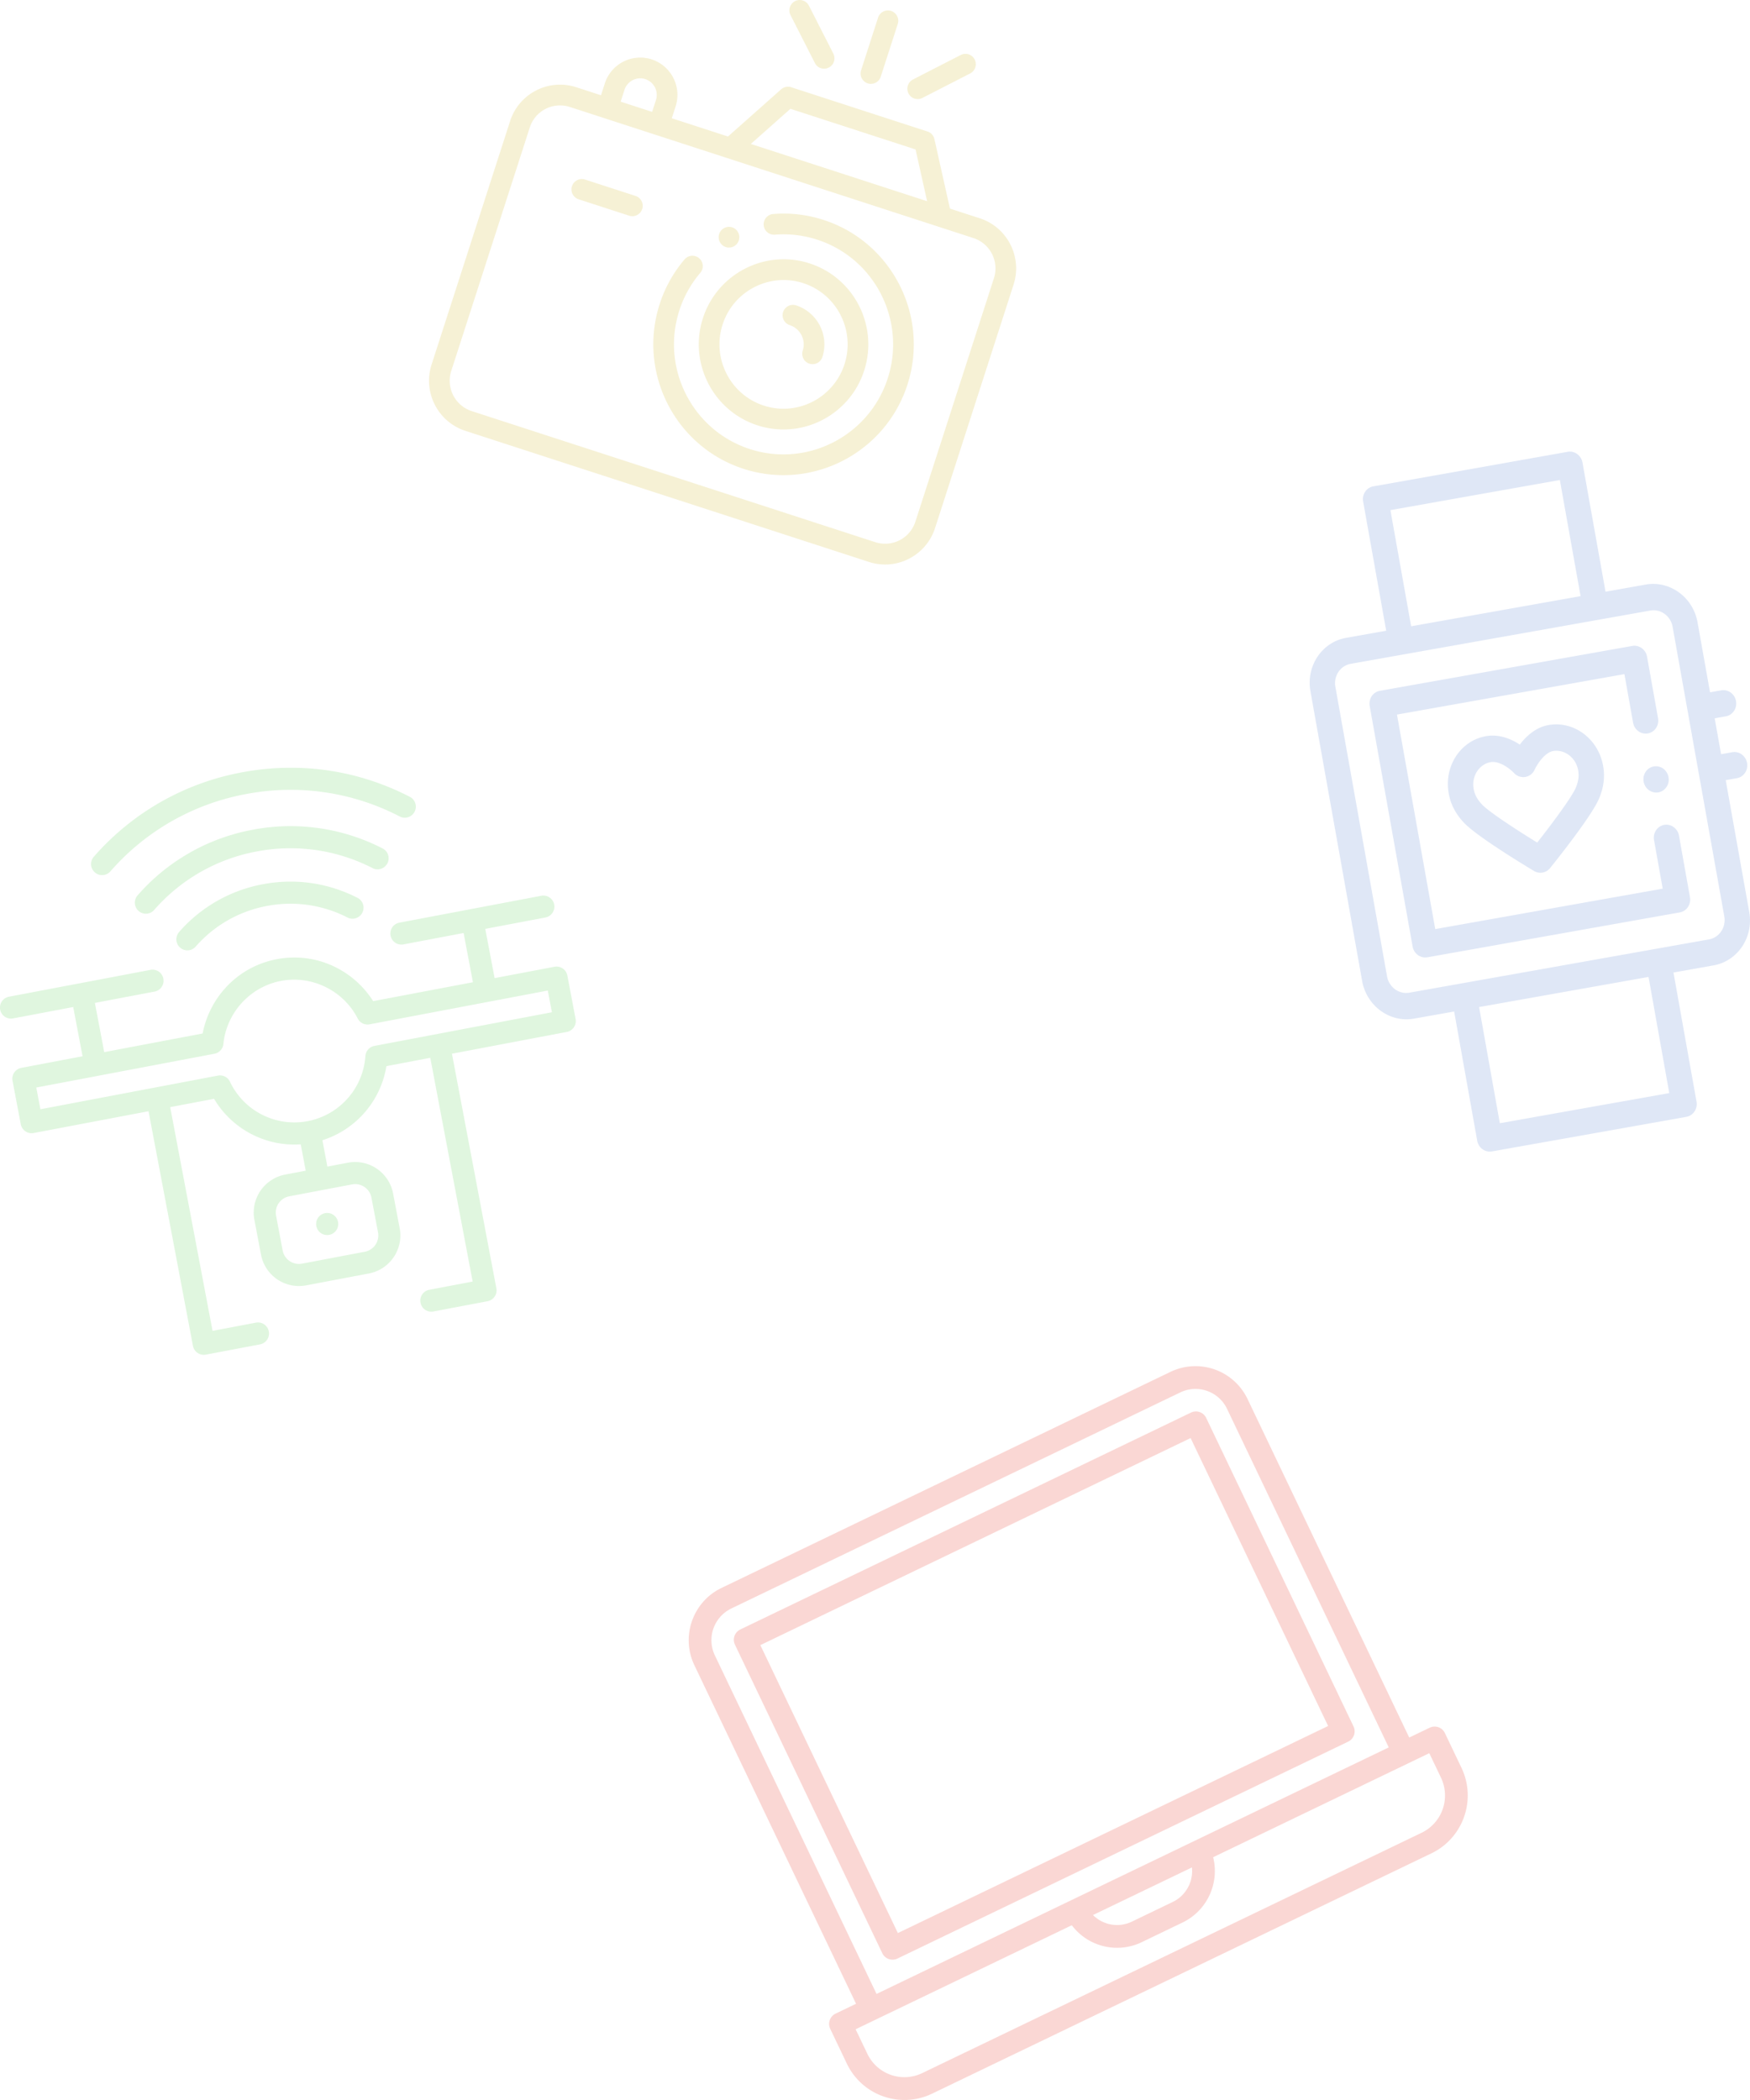 <svg width="155" height="186" viewBox="0 0 155 186" fill="none" xmlns="http://www.w3.org/2000/svg"><path opacity=".2" fill-rule="evenodd" clip-rule="evenodd" d="m151.779 85.503-3.557.633 2.042 11.438c.113.635-.29 1.238-.9 1.347l-17.217 3.062c-.611.109-1.197-.319-1.31-.954l-2.041-11.439-3.557.632c-2.137.38-4.197-1.12-4.594-3.344l-4.578-25.658c-.398-2.225 1.018-4.343 3.153-4.724l3.557-.632-2.041-11.438c-.114-.635.29-1.239.899-1.347l17.217-3.062c.611-.109 1.198.318 1.311.953l2.041 11.439 3.557-.633c2.136-.38 4.197 1.12 4.594 3.345l1.105 6.199.99-.177c.61-.107 1.197.318 1.311.955.113.635-.29 1.238-.9 1.347l-.99.176.568 3.18.989-.177c.61-.109 1.197.318 1.31.953.114.636-.289 1.24-.9 1.348l-.988.176 2.083 11.678c.398 2.225-1.018 4.344-3.154 4.724Zm-18.937 13.983 15.007-2.67-1.836-10.287-15.007 2.668 1.836 10.29Zm5.316-56.971-15.007 2.668 1.836 10.288 15.007-2.67-1.836-10.286Zm14.566 38.658-4.579-25.659c-.171-.955-1.055-1.6-1.973-1.437l-26.54 4.72c-.918.164-1.527 1.075-1.356 2.03l4.579 25.658c.171.955 1.056 1.601 1.973 1.438l26.54-4.72c.917-.164 1.527-1.075 1.356-2.03Zm-15.436-4.28a1.093 1.093 0 0 1-1.417.252c-.85-.51-5.145-3.11-6.239-4.309-.499-.544-1.181-1.429-1.356-2.82-.291-2.314 1.171-4.426 3.328-4.81 1.189-.212 2.256.252 3.009.745.544-.721 1.389-1.528 2.539-1.731 2.157-.384 4.259 1.094 4.787 3.365.316 1.364-.017 2.43-.295 3.113-.617 1.515-3.736 5.426-4.356 6.195Zm2.466-8.792c-.242-1.044-1.225-1.752-2.192-1.58-.787.14-1.463 1.268-1.637 1.651a1.109 1.109 0 0 1-.833.646 1.114 1.114 0 0 1-.994-.351c-.294-.314-1.253-1.108-2.083-.96-.967.172-1.644 1.176-1.51 2.238.069.561.286.995.745 1.497.58.634 3.045 2.243 4.903 3.386 1.342-1.708 3.092-4.063 3.42-4.866.255-.63.308-1.112.181-1.661Zm9.03 12.712-22.357 3.976c-.609.108-1.196-.319-1.309-.954l-3.801-21.3c-.113-.637.289-1.24.899-1.348l22.356-3.977c.61-.107 1.197.32 1.31.955l.973 5.45c.113.635-.29 1.237-.9 1.345-.61.11-1.197-.317-1.311-.953l-.767-4.299-20.145 3.583 3.39 19 20.146-3.583-.767-4.298c-.114-.636.289-1.239.899-1.348.61-.109 1.198.319 1.311.954l.972 5.45c.113.635-.289 1.238-.899 1.347Zm-1.898-10.63a1.134 1.134 0 0 1-1.175-.579 1.207 1.207 0 0 1 .099-1.32c.305-.385.83-.52 1.28-.332.432.18.72.632.714 1.113-.006.55-.397 1.025-.918 1.118Z" fill="#5F8AD4"/><path opacity=".2" fill-rule="evenodd" clip-rule="evenodd" d="M50.205 91.4 40.03 93.329l3.934 20.778a.977.977 0 0 1-.778 1.143l-4.799.911a.977.977 0 0 1-1.142-.78.978.978 0 0 1 .778-1.144l3.84-.727-3.753-19.818-3.885.738a8.278 8.278 0 0 1-5.67 6.563l.442 2.334 1.824-.346a3.424 3.424 0 0 1 3.996 2.729l.584 3.078a3.43 3.43 0 0 1-2.722 4.005l-5.568 1.055a3.424 3.424 0 0 1-3.996-2.73l-.584-3.078a3.429 3.429 0 0 1 2.723-4.004l1.823-.346-.441-2.334a8.268 8.268 0 0 1-7.675-4.032l-3.887.737 3.752 19.817 3.84-.729a.979.979 0 0 1 .364 1.924l-4.8.91a.978.978 0 0 1-1.141-.779l-3.934-20.78-10.174 1.93a.979.979 0 0 1-1.142-.78l-.729-3.848a.978.978 0 0 1 .778-1.143l5.423-1.029-.826-4.36-5.327 1.009a.978.978 0 0 1-.364-1.923l12.574-2.385a.98.98 0 0 1 .364 1.924l-5.327 1.01.826 4.36 8.717-1.652a8.365 8.365 0 0 1 1.982-3.996 8.18 8.18 0 0 1 4.595-2.585 8.171 8.171 0 0 1 5.22.724 8.36 8.36 0 0 1 3.307 2.992l8.835-1.674-.825-4.361-5.327 1.01a.977.977 0 0 1-1.142-.78.978.978 0 0 1 .778-1.145l12.573-2.383a.977.977 0 0 1 1.142.78.978.978 0 0 1-.778 1.144l-5.326 1.01.826 4.36 5.303-1.005a.977.977 0 0 1 1.142.78l.729 3.848a.978.978 0 0 1-.778 1.144Zm-24.586 14.56c-.794.15-1.317.92-1.166 1.715l.582 3.078a1.469 1.469 0 0 0 1.714 1.171l5.566-1.056a1.469 1.469 0 0 0 1.167-1.715l-.583-3.079a1.468 1.468 0 0 0-1.713-1.17l-5.567 1.056Zm22.898-18.226-15.783 2.993a.977.977 0 0 1-1.052-.516c-1.267-2.48-4.06-3.85-6.792-3.331-2.732.517-4.83 2.815-5.104 5.585a.976.976 0 0 1-.79.866L3.215 96.324l.363 1.925 15.726-2.982a.975.975 0 0 1 1.064.542 6.31 6.31 0 0 0 11.996-2.275.98.98 0 0 1 .793-.895l15.725-2.982-.364-1.923Zm-19.356 21.64a.978.978 0 0 1-.364-1.924.977.977 0 0 1 1.142.78.978.978 0 0 1-.778 1.144ZM23.269 78.32c2.9-.55 5.819-.126 8.439 1.225a.979.979 0 0 1-.893 1.74 11.042 11.042 0 0 0-7.182-1.04 11.044 11.044 0 0 0-6.302 3.598.976.976 0 0 1-1.379.088.98.98 0 0 1-.089-1.381 12.982 12.982 0 0 1 7.406-4.23Zm-9.616 2.278a.976.976 0 0 1-1.379.088.98.98 0 0 1-.089-1.381 17.824 17.824 0 0 1 10.171-5.809 17.812 17.812 0 0 1 11.589 1.682.98.98 0 0 1-.893 1.74 15.895 15.895 0 0 0-10.331-1.499 15.9 15.9 0 0 0-9.068 5.179Zm22.383-8.188a.977.977 0 0 1-.628-.092 20.98 20.98 0 0 0-13.65-1.98 20.997 20.997 0 0 0-11.98 6.84.975.975 0 0 1-1.379.088.981.981 0 0 1-.09-1.382 22.936 22.936 0 0 1 13.085-7.47c5.124-.972 10.279-.224 14.908 2.163a.981.981 0 0 1-.266 1.833Z" fill="#65D45F"/><path opacity=".2" fill-rule="evenodd" clip-rule="evenodd" d="m126.791 164.149-44.243 21.294a5.65 5.65 0 0 1-7.542-2.664l-1.47-3.08a1.011 1.011 0 0 1 .472-1.348l1.814-.873-14.32-29.986c-1.217-2.554-.144-5.617 2.4-6.844l39.777-19.144a5.107 5.107 0 0 1 6.817 2.408l14.321 29.985 1.815-.873a1.005 1.005 0 0 1 1.342.473l1.471 3.081c1.346 2.827.159 6.213-2.654 7.571Zm-18.109-39.364a3.096 3.096 0 0 0-4.134-1.46L64.77 142.469a3.121 3.121 0 0 0-1.454 4.151l14.32 29.985 45.367-21.835-14.321-29.985Zm-11.873 44.833a3.017 3.017 0 0 0 3.436.587l3.629-1.748a3.038 3.038 0 0 0 1.697-3.056l-8.762 4.217Zm30.821-12.167-1.035-2.169-19.145 9.215a5.063 5.063 0 0 1-2.706 5.782l-3.629 1.747a5.027 5.027 0 0 1-6.185-1.504l-19.146 9.214 1.037 2.169a3.637 3.637 0 0 0 4.856 1.716l44.245-21.294a3.665 3.665 0 0 0 1.708-4.876Zm-62.061-13.125 39.922-19.214a1.004 1.004 0 0 1 1.342.474l13.05 27.326c.24.502.029 1.106-.473 1.347l-39.921 19.213a1.004 1.004 0 0 1-1.343-.474l-13.05-27.324a1.012 1.012 0 0 1 .473-1.348Zm13.956 26.889 38.108-18.341-12.179-25.503-38.108 18.341 12.18 25.503Z" fill="#E63A28"/><path opacity=".2" fill-rule="evenodd" clip-rule="evenodd" d="m89.774 25.208-6.955 21.564c-.789 2.446-3.412 3.792-5.848 3.002L41.213 38.158c-2.436-.792-3.776-3.425-2.987-5.87l6.955-21.565c.789-2.445 3.412-3.79 5.848-3l2.202.715.338-1.05a3.298 3.298 0 0 1 4.151-2.13 3.314 3.314 0 0 1 2.12 4.167l-.339 1.049 4.979 1.617 4.707-4.18a.912.912 0 0 1 .888-.186l12.077 3.923c.308.1.54.356.611.673l1.375 6.155 2.65.86c2.435.792 3.775 3.425 2.986 5.871Zm-32.618-18.2a1.467 1.467 0 0 0-1.845.947l-.338 1.05 2.786.904.34-1.048a1.474 1.474 0 0 0-.943-1.853Zm23.936 6.229-11.084-3.6-3.506 3.113 15.613 5.07-1.023-4.583Zm5.13 7.85L50.465 9.472a2.815 2.815 0 0 0-3.542 1.819l-6.955 21.564a2.828 2.828 0 0 0 1.808 3.555l35.76 11.614a2.814 2.814 0 0 0 3.54-1.818l6.957-21.563a2.829 2.829 0 0 0-1.81-3.556ZM65.847 41.522c-6.051-1.965-9.38-8.508-7.42-14.584a11.534 11.534 0 0 1 2.208-3.966.914.914 0 0 1 1.29-.1c.385.33.43.91.1 1.296a9.689 9.689 0 0 0-1.856 3.336c-1.649 5.112 1.151 10.615 6.241 12.269 5.091 1.653 10.574-1.16 12.222-6.272 1.649-5.112-1.151-10.616-6.241-12.269a9.626 9.626 0 0 0-3.787-.443.919.919 0 0 1-.15-1.831c1.521-.128 3.036.05 4.5.525 6.052 1.965 9.38 8.507 7.42 14.584-1.959 6.076-8.476 9.42-14.527 7.455Zm5.867-18.191c3.937 1.279 6.104 5.537 4.828 9.49-1.275 3.956-5.516 6.132-9.454 4.852-3.939-1.279-6.105-5.536-4.83-9.49 1.276-3.955 5.517-6.131 9.456-4.852Zm-4.062 12.594c2.978.967 6.184-.68 7.148-3.67.964-2.988-.673-6.208-3.65-7.175-2.979-.967-6.186.68-7.149 3.668-.964 2.99.673 6.21 3.65 7.177Zm2.863-8.878a3.637 3.637 0 0 1 2.326 4.573.914.914 0 0 1-1.153.591.92.92 0 0 1-.589-1.158 1.796 1.796 0 0 0-1.148-2.256.918.918 0 0 1-.589-1.157.915.915 0 0 1 1.153-.593Zm-5.53-5.219a.922.922 0 0 1-.7.056.924.924 0 0 1-.588-1.157.919.919 0 0 1 1.153-.592.922.922 0 0 1 .588 1.158.922.922 0 0 1-.454.535Zm-9.231-2.715-4.53-1.47a.92.92 0 0 1 .565-1.75l4.53 1.471a.92.92 0 0 1-.565 1.75ZM85.929 6.506l-4.231 2.17a.915.915 0 0 1-1.232-.4.922.922 0 0 1 .4-1.236l4.23-2.171a.914.914 0 0 1 1.232.4.921.921 0 0 1-.399 1.237Zm-7.92.29a.915.915 0 1 1-1.742-.567l1.505-4.668A.915.915 0 0 1 78.925.97a.92.92 0 0 1 .59 1.158l-1.507 4.667Zm-4.6-.812a.912.912 0 0 1-1.232-.4l-2.16-4.246a.92.92 0 0 1 .4-1.237.914.914 0 0 1 1.23.4l2.162 4.248a.92.92 0 0 1-.4 1.235Z" fill="#D2B92F"/></svg>